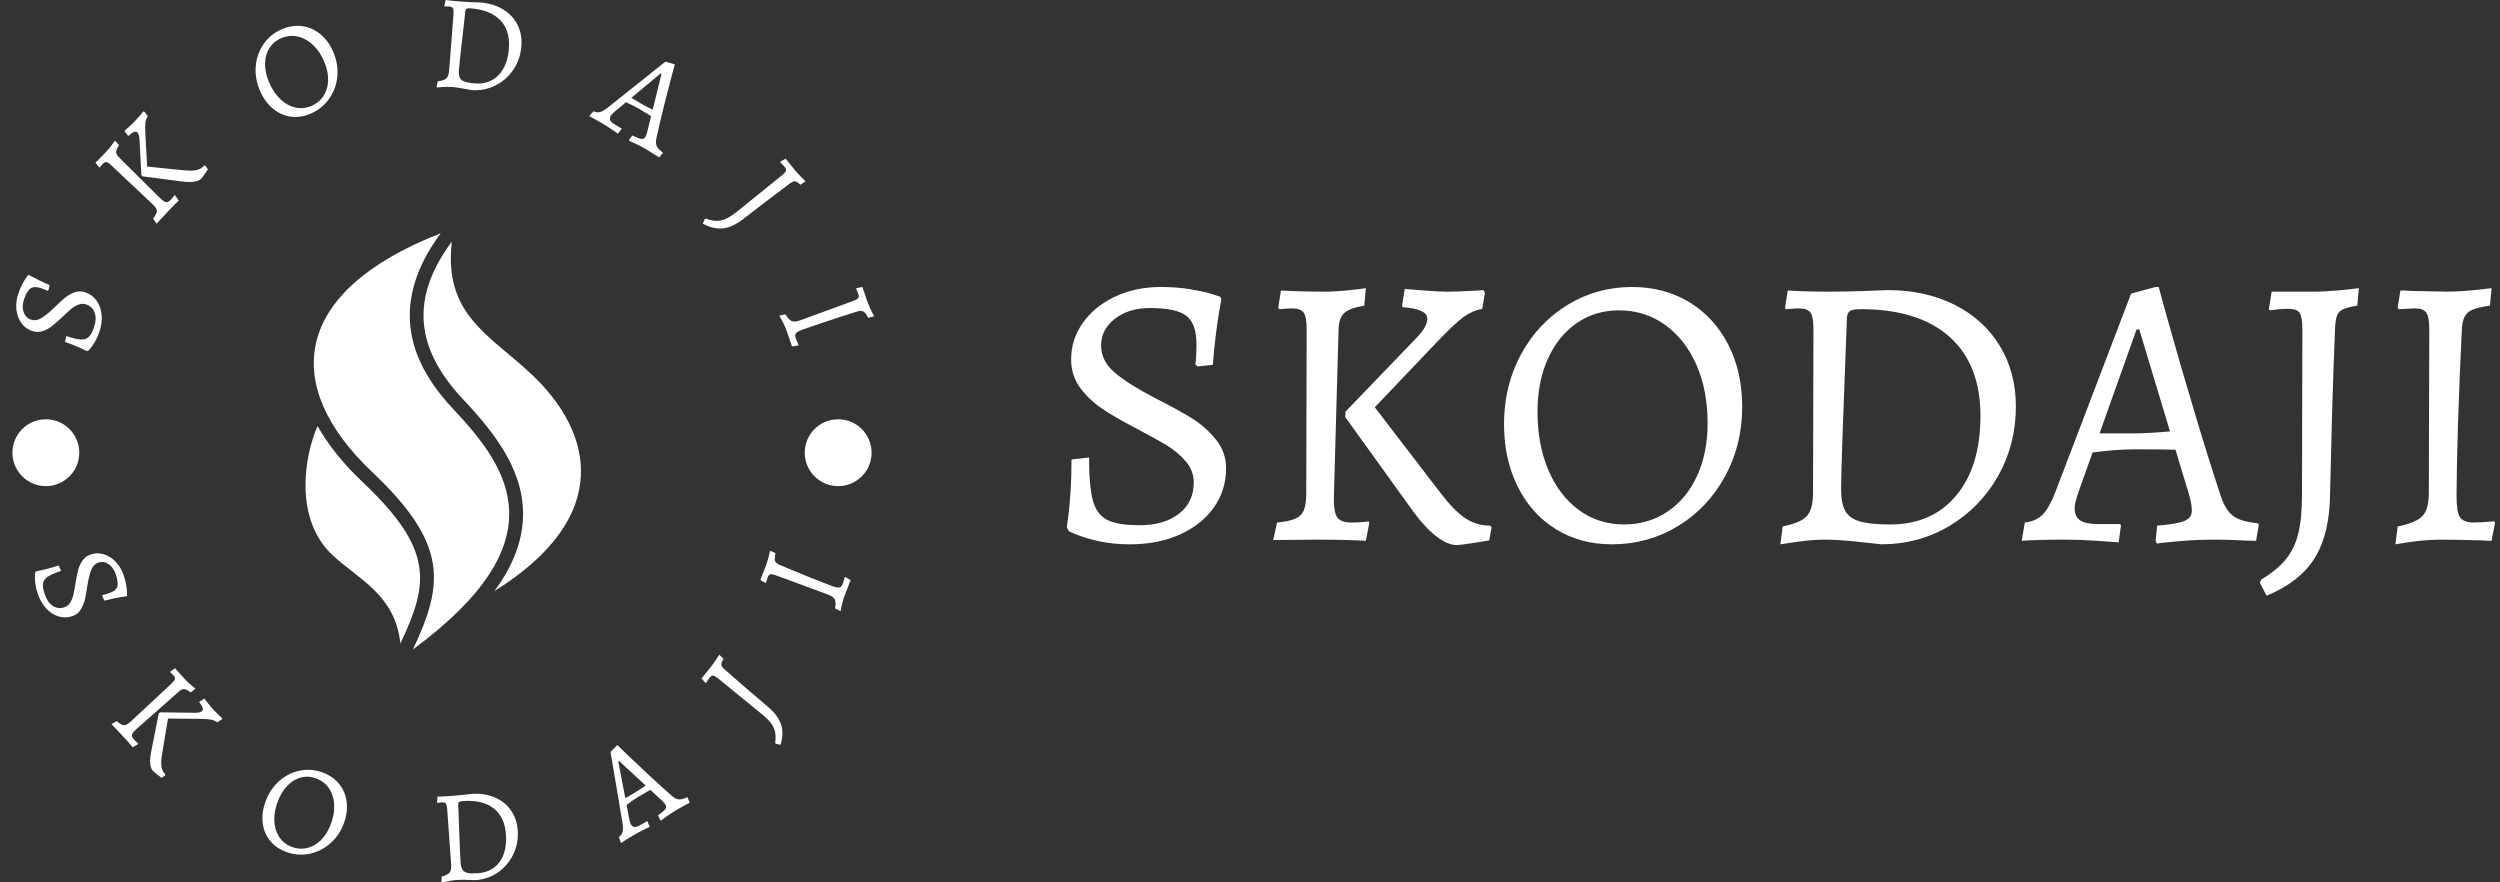 <svg xmlns="http://www.w3.org/2000/svg" version="1.1" xmlns:xlink="http://www.w3.org/1999/xlink" xmlns:svgjs="http://svgjs.dev/svgjs" width="1000" height="353" viewBox="0 0 1000 353"><rect x="0" y="0" width="1000" height="353" fill="#333333" stroke="none"/><g transform="matrix(1,0,0,1,-0.606,0.038)"><svg viewBox="0 0 396 140" data-background-color="#333366" preserveAspectRatio="xMidYMid meet" height="353" width="1000" xmlns="http://www.w3.org/2000/svg" xmlns:xlink="http://www.w3.org/1999/xlink"><g id="tight-bounds" transform="matrix(1,0,0,1,0.24,-0.015)"><svg viewBox="0 0 395.52 140.03" height="140.03" width="395.52"><g><svg viewBox="0 0 690.404 244.431" height="140.03" width="395.52"><g transform="matrix(1,0,0,1,294.884,79.473)"><svg viewBox="0 0 395.52 85.486" height="85.486" width="395.52"><g id="textblocktransform"><svg viewBox="0 0 395.52 85.486" height="85.486" width="395.52" id="textblock"><g><svg viewBox="0 0 395.52 85.486" height="85.486" width="395.52"><g transform="matrix(1,0,0,1,0,0)"><svg width="395.52" viewBox="2.85 -32.45 183.43 39.65" height="85.486" data-palette-color="#ffffff"><path d="M10.95 0.6Q8.85 0.6 7.1 0.23 5.35-0.15 4.23-0.6 3.1-1.05 3.1-1.1L3.1-1.1 2.85-1.6Q2.9-1.9 3.05-3.1 3.2-4.3 3.33-6.23 3.45-8.15 3.45-10.3L3.45-10.3 5.7-10.55Q5.7-6.8 6.2-5 6.7-3.2 8.05-2.53 9.4-1.85 12.2-1.85L12.2-1.85Q15.35-1.85 17.25-3.33 19.15-4.8 19.15-7.35L19.15-7.35Q19.15-8.85 18.13-10.05 17.1-11.25 15.7-12.1 14.3-12.95 11.55-14.4L11.55-14.4Q8.95-15.75 7.3-16.88 5.65-18 4.53-19.55 3.4-21.1 3.4-23.15L3.4-23.15Q3.4-25.75 4.93-27.88 6.45-30 9.08-31.23 11.7-32.45 14.9-32.45L14.9-32.45Q16.9-32.45 18.6-32.18 20.3-31.9 21.3-31.6 22.3-31.3 22.55-31.2L22.55-31.2 22.7-30.9Q22.65-30.6 22.45-29.5 22.25-28.4 22-26.45 21.75-24.5 21.6-22.45L21.6-22.45 19.65-22.25 19.35-22.5Q19.4-22.7 19.45-23.43 19.5-24.15 19.5-25.1L19.5-25.1Q19.5-27.75 18.2-28.75 16.9-29.75 13.55-29.75L13.55-29.75Q10.8-29.75 9.03-28.38 7.25-27 7.25-24.95L7.25-24.95Q7.25-22.95 8.97-21.48 10.7-20 14.05-18.25L14.05-18.25Q17.3-16.6 19-15.53 20.7-14.45 22-12.85 23.3-11.25 23.3-9.15L23.3-9.15Q23.3-6.35 21.73-4.13 20.15-1.9 17.35-0.65 14.55 0.6 10.95 0.6L10.95 0.6ZM33.65-27Q33.65-28.6 33.27-29.15 32.9-29.7 31.8-29.7L31.8-29.7Q31.3-29.7 30.8-29.65 30.3-29.6 30.1-29.6L30.1-29.6 30-29.8 30.35-32Q30.95-31.95 32.6-31.9 34.25-31.85 35.9-31.85L35.9-31.85Q37.25-31.85 38.97-32.02 40.7-32.2 41.25-32.3L41.25-32.3 41.05-30.05Q39.2-29.75 38.5-29.13 37.8-28.5 37.75-27.05L37.75-27.05 37.15-5.6Q37.1-3.6 37.55-2.9 38-2.2 39.35-2.2L39.35-2.2Q40.1-2.2 40.75-2.25 41.4-2.3 41.6-2.35L41.6-2.35 41.7-2.15 41.25 0.15Q40.6 0.1 38.8 0.05 37 0 35.1 0L35.1 0 29.35 0.05 29.85-2.2Q31.45-2.35 32.22-2.7 33-3.05 33.3-3.8 33.6-4.55 33.6-6L33.6-6 33.65-27ZM38.65-16.45L47.6-25.75Q49.15-27.3 49.15-28.35L49.15-28.35Q49.15-29.65 46-29.85L46-29.85 45.9-30.05 46.25-32.2Q46.85-32.15 48.72-32 50.6-31.85 51.75-31.85L51.75-31.85Q52.95-31.85 54.42-31.93 55.9-32 56.35-32.05L56.35-32.05 56.55-31.7 56.2-29.65Q54.9-29.4 53.8-28.6 52.7-27.8 50.45-25.45L50.45-25.45 42.4-17 50.8-6.05Q52.6-3.7 54.02-2.75 55.45-1.8 57.2-1.8L57.2-1.8 57.4-1.6 57.1 0.1Q56.55 0.2 54.92 0.45 53.3 0.7 52.95 0.7L52.95 0.7Q51.75 0.7 50.3-0.43 48.85-1.55 47.35-3.6L47.35-3.6 38.6-15.75 38.65-16.45ZM72.84 0.6Q68.8 0.6 65.65-1.35 62.5-3.3 60.75-6.83 59-10.35 59-14.85L59-14.85Q59-19.75 61.17-23.78 63.35-27.8 67.12-30.13 70.9-32.45 75.45-32.45L75.45-32.45Q79.59-32.45 82.8-30.5 86-28.55 87.8-25.05 89.59-21.55 89.59-17.05L89.59-17.05Q89.59-12.15 87.37-8.1 85.15-4.05 81.32-1.73 77.5 0.6 72.84 0.6L72.84 0.6ZM74.4-1.95Q77.55-1.95 80-3.6 82.45-5.25 83.8-8.2 85.15-11.15 85.15-14.95L85.15-14.95Q85.15-19.2 83.7-22.48 82.25-25.75 79.67-27.6 77.09-29.45 73.75-29.45L73.75-29.45Q70.7-29.45 68.32-27.8 65.95-26.15 64.62-23.2 63.3-20.25 63.3-16.45L63.3-16.45Q63.3-12.2 64.7-8.93 66.09-5.65 68.62-3.8 71.15-1.95 74.4-1.95L74.4-1.95ZM107.44 0.6Q106.69 0.5 104.27 0.25 101.84 0 100.24 0L100.24 0Q98.69 0 96.87 0.25 95.04 0.5 94.49 0.6L94.49 0.6 94.79-1.7Q97.09-2.15 97.89-3.03 98.69-3.9 98.69-6L98.69-6 98.74-27Q98.74-28.6 98.37-29.15 97.99-29.7 96.89-29.7L96.89-29.7Q96.39-29.7 95.89-29.65 95.39-29.6 95.19-29.6L95.19-29.6 95.09-29.8 95.44-32Q95.99-31.95 97.54-31.9 99.09-31.85 100.69-31.85L100.69-31.85Q102.84-31.85 105.14-31.93 107.44-32 108.29-32.05L108.29-32.05Q113.09-32.05 116.84-30.18 120.59-28.3 122.67-24.9 124.74-21.5 124.74-17.1L124.74-17.1Q124.74-12.2 122.44-8.15 120.14-4.1 116.19-1.75 112.24 0.6 107.44 0.6L107.44 0.6ZM104.84-29.6Q103.79-29.6 103.44-29.38 103.09-29.15 103.04-28.5L103.04-28.5Q102.29-9.25 102.29-6.55L102.29-6.55Q102.29-4.65 102.82-3.7 103.34-2.75 104.67-2.35 105.99-1.95 108.59-1.95L108.59-1.95Q113.99-1.95 117.09-5.68 120.19-9.4 120.19-15.9L120.19-15.9Q120.19-22.5 116.22-26.05 112.24-29.6 104.84-29.6L104.84-29.6ZM142.84 0.5L142.69 0.15 142.89-1.8Q145.44-2 146.39-2.4 147.34-2.8 147.34-3.7L147.34-3.7Q147.34-4.7 146.89-6.1L146.89-6.1 145.24-11.55Q144.04-11.6 140.04-11.6L140.04-11.6Q137.64-11.6 134.59-11.2L134.59-11.2 132.74-6Q132.29-4.65 132.29-4.05L132.29-4.05Q132.29-2.95 132.99-2.48 133.69-2 135.29-2L135.29-2 138.14-2 138.24-1.8 137.94 0.35Q137.34 0.3 135.19 0.15 133.04 0 130.99 0L130.99 0Q129.14 0 127.57 0.05 125.99 0.1 125.49 0.15L125.49 0.15 125.89-2.2Q127.29-2.35 128.14-3.18 128.99-4 129.79-6.05L129.79-6.05 139.54-31.6 142.69-32.45 143.09-32.45Q143.39-31.25 144.62-26.9 145.84-22.55 147.62-16.6 149.39-10.65 151.04-5.65L151.04-5.65Q151.64-3.8 152.64-3.05 153.64-2.3 155.84-2.1L155.84-2.1 155.94-1.9 155.59 0.15Q154.99 0.15 153.42 0.08 151.84 0 150.29 0L150.29 0Q147.89 0 145.67 0.2 143.44 0.4 142.84 0.5L142.84 0.5ZM135.49-13.65L139.89-13.65Q141.69-13.65 144.54-13.9L144.54-13.9 140.59-27 140.24-27 135.49-13.65ZM156.94 7.2L156.09 5.55 156.24 5.15Q158.29 3.9 159.41 2.53 160.54 1.15 161.01-0.78 161.49-2.7 161.49-5.75L161.49-5.75 161.54-27Q161.54-28.6 161.19-29.13 160.84-29.65 159.69-29.65L159.69-29.65Q159.09-29.65 158.36-29.58 157.64-29.5 157.34-29.45L157.34-29.45 157.24-29.65 157.59-31.85 162.99-31.85Q164.34-31.85 166.26-32.02 168.19-32.2 168.79-32.3L168.79-32.3 168.59-30.05Q167.34-29.85 166.79-29.6 166.24-29.35 166.01-28.83 165.79-28.3 165.74-27.2L165.74-27.2Q165.54-22.55 165.36-16.4 165.19-10.25 165.09-5.8L165.09-5.8Q165.04-0.7 163.11 2.38 161.19 5.45 156.94 7.2L156.94 7.2ZM173.49 0.6L173.78-1.7Q176.13-2.15 176.96-3.03 177.78-3.9 177.78-6L177.78-6 177.84-27Q177.84-28.6 177.46-29.15 177.09-29.7 175.99-29.7L175.99-29.7 173.88-29.6 173.78-29.8 174.13-32Q174.94-32 175.38-31.95L175.38-31.95 180.09-31.85Q182.34-31.85 185.84-32.3L185.84-32.3 185.63-30.05Q183.59-29.8 182.86-29.23 182.13-28.65 182.03-27.2L182.03-27.2Q181.74-21.35 181.53-14.98 181.34-8.6 181.34-5.6L181.34-5.6Q181.34-3.55 181.78-2.88 182.24-2.2 183.53-2.2L183.53-2.2Q184.38-2.2 186.19-2.35L186.19-2.35 186.28-2.15 185.84 0.15Q185.13 0.15 184.74 0.1L184.74 0.1Q181.24 0 179.28 0L179.28 0Q176.84 0 173.49 0.6L173.49 0.6Z" opacity="1" transform="matrix(1,0,0,1,0,0)" fill="#ffffff" class="wordmark-text-0" data-fill-palette-color="primary" id="text-0"></path></svg></g></svg></g></svg></g></svg></g><g><svg viewBox="0 0 244.431 244.431" height="244.431" width="244.431"><g><svg viewBox="0 0 244.431 244.431" height="244.431" width="244.431"><g transform="matrix(1,0,0,1,84.074,64.603)"><svg viewBox="0 0 76.283 115.226" height="115.226" width="76.283"><g><svg xmlns="http://www.w3.org/2000/svg" xmlns:xlink="http://www.w3.org/1999/xlink" version="1.1" x="0" y="0" viewBox="24.762 5 59.583 90" enable-background="new 0 0 100 100" xml:space="preserve" height="115.226" width="76.283" class="icon-s-0" data-fill-palette-color="accent" id="s-0"><g fill="#ffffff" data-fill-palette-color="accent"><path d="M73.76 35.603C86.875 48 91.5 66.25 65.633 82.379c3.64-4.928 5.654-9.794 6.096-14.669 0.951-10.516-5.606-19.072-12.835-26.752C48.298 29.7 47.51 18.84 56.413 6.782 54.578 22.641 64.6 26.944 73.76 35.603zM45.288 93.716c6.184-13.053 7.276-20.302-8.197-34.939-4.204-3.977-7.451-8.029-9.71-12.086-2.881 6.435-5.164 20.081 3.244 27.935C36.312 79.938 44.125 83.125 45.288 93.716zM56.709 43.014C48.183 33.954 41.999 21.253 54 5 21.497 17.692 19.625 38.125 39.151 56.597 55.603 72.158 54.75 80.75 48 95 79.875 71.5 68.709 55.764 56.709 43.014z" fill="#ffffff" data-fill-palette-color="accent"></path></g><g display="none" fill="#ffffff" data-fill-palette-color="accent"><path display="inline" d="M54 5C16.75 17.5 14.875 56.5 26.75 70.762c10.558 12.68 15.407 7.949 19.675 20.824" fill="#ffffff" data-fill-palette-color="accent"></path><line display="inline" x1="56.988" y1="5.261" x2="45.528" y2="136.262" fill="#ffffff" data-fill-palette-color="accent"></line><line display="inline" x1="54.131" y1="3.502" x2="42.67" y2="134.502" fill="#ffffff" data-fill-palette-color="accent"></line><path display="inline" d="M42.875 76" fill="#ffffff" data-fill-palette-color="accent"></path></g></svg></g></svg></g><g><path d="M26.975 91.993c-0.335 0.99-0.731 1.868-1.187 2.634-0.456 0.766-0.881 1.378-1.274 1.836-0.387 0.459-0.594 0.685-0.619 0.676v0l-0.42 0.058c-0.13-0.072-0.467-0.239-1.012-0.5-0.538-0.259-1.25-0.574-2.137-0.944-0.889-0.364-1.841-0.718-2.856-1.062v0l0.357-1.65c1.772 0.6 3.12 0.926 4.045 0.978 0.932 0.048 1.664-0.193 2.195-0.723 0.537-0.528 1.029-1.451 1.474-2.769v0c0.501-1.482 0.554-2.789 0.157-3.922-0.389-1.137-1.182-1.908-2.38-2.313v0c-0.713-0.241-1.432-0.214-2.158 0.082-0.732 0.294-1.411 0.7-2.036 1.22-0.621 0.528-1.492 1.326-2.613 2.395v0c-1.051 1.008-1.972 1.81-2.765 2.406-0.801 0.601-1.653 1.043-2.557 1.328-0.911 0.282-1.852 0.259-2.823-0.07v0c-1.224-0.414-2.215-1.15-2.975-2.208-0.76-1.058-1.217-2.302-1.373-3.733-0.16-1.439 0.015-2.912 0.525-4.419v0c0.318-0.94 0.679-1.788 1.082-2.543 0.397-0.758 0.748-1.349 1.054-1.774 0.299-0.426 0.494-0.69 0.584-0.793v0l0.244-0.034c0.137 0.074 0.447 0.246 0.932 0.516 0.485 0.27 1.169 0.617 2.051 1.042 0.88 0.431 1.791 0.845 2.733 1.241v0l-0.325 1.429-0.254 0.157c-0.086-0.057-0.295-0.156-0.627-0.297-0.332-0.14-0.722-0.286-1.17-0.438v0c-1.249-0.422-2.214-0.405-2.896 0.054-0.68 0.452-1.287 1.466-1.82 3.042v0c-0.44 1.299-0.475 2.475-0.107 3.527 0.366 1.059 1.031 1.751 1.996 2.078v0c0.94 0.318 1.897 0.189 2.872-0.388 0.969-0.579 2.133-1.517 3.493-2.814v0c1.294-1.27 2.329-2.22 3.105-2.851 0.782-0.628 1.653-1.124 2.612-1.488 0.964-0.356 1.941-0.366 2.931-0.031v0c1.318 0.446 2.378 1.219 3.179 2.319 0.795 1.098 1.263 2.406 1.404 3.923 0.147 1.519-0.067 3.126-0.641 4.822z" fill="#ffffff" data-fill-palette-color="accent"></path><path d="M30.317 45.798c-0.583-0.547-1.037-0.845-1.364-0.896-0.327-0.051-0.677 0.123-1.051 0.521v0c-0.169 0.18-0.33 0.371-0.483 0.574-0.154 0.193-0.265 0.326-0.333 0.399v0l-0.157-0.051-1.017-1.31c0.224-0.2 0.624-0.592 1.198-1.176 0.58-0.579 1.152-1.17 1.717-1.772v0c0.46-0.49 0.952-1.079 1.477-1.764 0.52-0.681 0.858-1.139 1.016-1.375v0l1.121 1.257c-0.526 0.775-0.794 1.396-0.803 1.863-0.009 0.467 0.24 0.956 0.747 1.466v0l11.369 11.28c0.71 0.703 1.269 1.09 1.676 1.162 0.412 0.076 0.848-0.131 1.309-0.621v0c0.255-0.272 0.482-0.534 0.681-0.785 0.204-0.256 0.33-0.43 0.379-0.521v0l0.157 0.051 1.027 1.416c-0.243 0.22-0.679 0.651-1.308 1.292-0.63 0.632-1.268 1.294-1.914 1.983v0l-2.909 3.16-0.971-1.418c0.488-0.637 0.801-1.156 0.939-1.556 0.138-0.4 0.121-0.781-0.05-1.143-0.167-0.367-0.515-0.798-1.045-1.294v0zM38.612 48.458l-0.492-9.622c-0.035-1.092-0.242-1.815-0.621-2.17v0c-0.471-0.442-1.278-0.126-2.421 0.946v0l-0.164-0.044-0.995-1.289c0.224-0.2 0.682-0.615 1.373-1.245 0.696-0.635 1.237-1.158 1.624-1.571v0c0.41-0.437 0.853-0.934 1.33-1.491 0.476-0.566 0.78-0.939 0.911-1.118v0l0.292 0.069 0.944 1.241c-0.354 0.553-0.573 1.165-0.655 1.837-0.082 0.671-0.081 1.818 0.005 3.441v0l0.49 8.689 10.249 1.028c1.465 0.142 2.613 0.114 3.445-0.082 0.828-0.191 1.54-0.605 2.137-1.241v0l0.212-0.007 0.768 1.035c-0.148 0.236-0.451 0.69-0.911 1.365-0.468 0.674-0.762 1.075-0.88 1.201v0c-0.41 0.437-1.065 0.727-1.964 0.868-0.9 0.142-1.976 0.136-3.23-0.017v0l-11.082-1.44z" fill="#ffffff" data-fill-palette-color="accent"></path><path d="M85.181 31.6c-1.873 0.748-3.717 0.961-5.531 0.639-1.82-0.32-3.459-1.131-4.919-2.433-1.456-1.311-2.599-3.005-3.428-5.083v0c-0.904-2.263-1.227-4.525-0.969-6.786 0.264-2.264 1.053-4.282 2.367-6.054 1.314-1.772 3.022-3.078 5.124-3.918v0c1.917-0.766 3.797-0.994 5.642-0.684 1.838 0.312 3.494 1.11 4.967 2.393 1.482 1.286 2.638 2.968 3.468 5.046v0c0.906 2.269 1.221 4.545 0.942 6.829-0.287 2.28-1.099 4.311-2.438 6.092-1.339 1.782-3.08 3.102-5.225 3.959zM85.549 29.399c1.453-0.58 2.593-1.477 3.421-2.689 0.828-1.212 1.281-2.627 1.359-4.243 0.081-1.61-0.23-3.296-0.934-5.057v0c-0.783-1.96-1.811-3.564-3.084-4.812-1.279-1.246-2.683-2.058-4.21-2.437-1.528-0.379-3.068-0.259-4.62 0.361v0c-1.41 0.563-2.51 1.444-3.3 2.641-0.797 1.2-1.228 2.606-1.295 4.217-0.069 1.605 0.248 3.285 0.949 5.041v0c0.785 1.966 1.805 3.577 3.06 4.832 1.248 1.258 2.627 2.08 4.136 2.467 1.509 0.386 3.015 0.28 4.518-0.321z" fill="#ffffff" data-fill-palette-color="accent"></path><path d="M129.987 24.944c-0.368-0.081-1.151-0.227-2.35-0.438-1.192-0.217-2.183-0.355-2.973-0.415v0c-0.77-0.058-1.615-0.059-2.534-0.002-0.912 0.051-1.506 0.093-1.782 0.126v0l0.348-1.696c1.159-0.139 1.954-0.41 2.385-0.811 0.431-0.408 0.687-1.133 0.765-2.176v0l1.211-15.622c0.06-0.797 0.008-1.338-0.157-1.625-0.165-0.286-0.52-0.45-1.065-0.491v0c-0.246-0.019-0.496-0.024-0.75-0.016-0.247 0.001-0.421-0.002-0.52-0.01v0l-0.058-0.154 0.382-1.614c0.27 0.047 0.79 0.11 1.558 0.188 0.768 0.085 1.547 0.157 2.337 0.217v0c1.069 0.081 2.175 0.148 3.32 0.2 1.145 0.046 1.927 0.072 2.348 0.078v0c2.383 0.18 4.469 0.805 6.258 1.875 1.795 1.077 3.143 2.498 4.045 4.262 0.902 1.764 1.27 3.738 1.104 5.922v0c-0.184 2.43-0.922 4.607-2.216 6.533-1.294 1.925-2.964 3.395-5.01 4.408-2.047 1.02-4.262 1.441-6.646 1.261zM129.745 2.311c-0.518-0.039-0.867-0.009-1.049 0.091-0.181 0.1-0.297 0.311-0.348 0.635v0c-1.094 9.525-1.691 14.955-1.792 16.289v0c-0.071 0.943 0.005 1.66 0.228 2.151 0.223 0.491 0.656 0.861 1.298 1.109 0.642 0.249 1.611 0.422 2.905 0.52v0c2.675 0.202 4.853-0.561 6.533-2.29 1.68-1.736 2.642-4.217 2.886-7.444v0c0.247-3.273-0.548-5.864-2.387-7.772-1.838-1.915-4.596-3.011-8.274-3.289z" fill="#ffffff" data-fill-palette-color="accent"></path><path d="M173.669 38.974l0.037-0.279 0.87-1.18c1.14 0.557 1.963 0.872 2.468 0.947 0.509 0.068 0.878-0.093 1.108-0.483v0c0.25-0.424 0.459-0.993 0.625-1.707v0l0.999-4.13c-0.497-0.324-1.602-0.992-3.316-2.004v0c-1.032-0.609-2.253-1.213-3.662-1.813v0l-3.156 2.637c-0.537 0.464-0.881 0.825-1.034 1.083v0c-0.277 0.47-0.325 0.898-0.143 1.284 0.18 0.377 0.614 0.768 1.302 1.174v0l1.832 1.081-0.016 0.165-1.006 1.273c-0.244-0.175-0.81-0.567-1.696-1.175-0.886-0.608-1.768-1.171-2.645-1.688v0c-0.791-0.467-1.532-0.889-2.222-1.265-0.687-0.382-1.143-0.624-1.369-0.727v0l1.147-1.353c0.637 0.283 1.242 0.358 1.815 0.225 0.577-0.139 1.293-0.547 2.149-1.225v0l15.965-12.727 2.355 0.648 0.258 0.152c-0.178 0.59-0.554 1.973-1.126 4.148-0.578 2.171-1.239 4.758-1.982 7.76-0.743 3.002-1.395 5.783-1.955 8.343v0c-0.209 0.944-0.196 1.701 0.038 2.272 0.241 0.575 0.808 1.184 1.704 1.829v0l-0.016 0.165-1 1.184c-0.258-0.152-0.717-0.442-1.376-0.871-0.651-0.43-1.308-0.842-1.974-1.234v0c-1.032-0.609-2.049-1.152-3.052-1.627-1.003-0.476-1.645-0.77-1.926-0.882zM174.303 27.092l2.83 1.67c0.774 0.457 1.804 0.991 3.09 1.602v0l2.432-9.917-0.224-0.132z" fill="#ffffff" data-fill-palette-color="accent"></path><path d="M194.081 61.92l0.552-1.271 0.302-0.103c1.123 0.401 2.128 0.606 3.017 0.613 0.885 0.002 1.773-0.208 2.665-0.631 0.896-0.418 1.933-1.105 3.112-2.06v0l12.336-9.966c0.621-0.503 0.977-0.904 1.07-1.202 0.093-0.298-0.041-0.669-0.402-1.114v0c-0.189-0.233-0.409-0.478-0.662-0.737-0.257-0.254-0.445-0.432-0.562-0.534v0l0.073-0.149 1.443-0.836 2.541 3.134c0.424 0.522 0.971 1.128 1.642 1.818 0.667 0.685 1.113 1.129 1.338 1.333v0l-1.397 0.94c-0.468-0.418-0.834-0.695-1.099-0.832-0.27-0.132-0.542-0.161-0.815-0.085-0.278 0.08-0.638 0.281-1.078 0.605v0c-1.857 1.378-4.003 2.997-6.436 4.859-2.433 1.862-4.523 3.471-6.269 4.827v0c-1.992 1.581-3.885 2.482-5.678 2.702-1.788 0.216-3.686-0.221-5.693-1.311z" fill="#ffffff" data-fill-palette-color="accent"></path><path d="M215.281 87.408l1.691-0.378c0.615 1.015 1.197 1.641 1.746 1.88 0.555 0.235 1.323 0.173 2.304-0.189v0l14.714-5.388c0.75-0.276 1.22-0.549 1.412-0.818 0.192-0.269 0.193-0.66 0.004-1.173v0l-0.607-1.447 0.116-0.117 1.627-0.323c0.138 0.375 0.233 0.67 0.283 0.886v0l1.15 3.323c0.387 1.05 0.983 2.352 1.79 3.906v0l-1.623 0.449c-0.467-0.921-0.897-1.5-1.29-1.739-0.393-0.238-0.939-0.257-1.638-0.056v0c-2.781 0.868-5.678 1.804-8.693 2.808-3.008 1.002-5.212 1.76-6.612 2.276v0c-0.962 0.354-1.56 0.695-1.794 1.023-0.243 0.324-0.251 0.791-0.026 1.403v0c0.145 0.394 0.41 0.998 0.796 1.814v0l-0.116 0.118-1.73 0.275c-0.12-0.325-0.202-0.586-0.245-0.782v0c-0.557-1.647-1.003-2.926-1.339-3.839v0c-0.421-1.143-1.061-2.447-1.92-3.912z" fill="#ffffff" data-fill-palette-color="accent"></path><path d="M9.892 164.329c-0.327-0.972-0.54-1.894-0.638-2.768-0.102-0.865-0.135-1.591-0.101-2.178 0.032-0.594 0.06-0.895 0.086-0.904v0l0.283-0.285c0.147-0.022 0.51-0.091 1.089-0.209 0.579-0.118 1.322-0.298 2.231-0.54 0.909-0.243 1.862-0.532 2.858-0.868v0l0.697 1.504c-1.735 0.584-2.981 1.13-3.738 1.638-0.748 0.512-1.174 1.133-1.279 1.864-0.099 0.729 0.07 1.74 0.505 3.033v0c0.491 1.458 1.225 2.51 2.202 3.158 0.979 0.654 2.058 0.782 3.238 0.385v0c0.694-0.234 1.238-0.684 1.632-1.351 0.396-0.66 0.681-1.378 0.855-2.153 0.172-0.782 0.379-1.919 0.621-3.413v0c0.219-1.416 0.461-2.593 0.728-3.533 0.26-0.938 0.663-1.786 1.208-2.546 0.537-0.764 1.281-1.306 2.234-1.627v0c1.199-0.404 2.409-0.418 3.632-0.043 1.222 0.375 2.321 1.073 3.297 2.093 0.972 1.029 1.706 2.281 2.204 3.758v0c0.312 0.928 0.537 1.804 0.674 2.629 0.139 0.831 0.217 1.5 0.234 2.007 0.016 0.507 0.023 0.828 0.019 0.964v0l-0.174 0.174c-0.147 0.022-0.492 0.071-1.035 0.148-0.535 0.082-1.273 0.215-2.216 0.399-0.941 0.19-1.899 0.411-2.875 0.662v0l-0.588-1.308 0.1-0.266c0.103-0.007 0.326-0.054 0.669-0.141 0.341-0.094 0.732-0.215 1.174-0.364v0c1.224-0.412 1.965-0.996 2.224-1.75 0.259-0.755 0.127-1.908-0.396-3.46v0c-0.427-1.268-1.095-2.209-2.005-2.823-0.914-0.606-1.844-0.749-2.79-0.431v0c-0.928 0.312-1.597 0.984-2.008 2.015-0.414 1.025-0.763 2.449-1.048 4.273v0c-0.258 1.759-0.503 3.117-0.736 4.073-0.235 0.95-0.621 1.849-1.157 2.698-0.534 0.854-1.287 1.445-2.259 1.772v0c-1.3 0.438-2.587 0.464-3.862 0.079-1.273-0.379-2.414-1.119-3.424-2.219-1.018-1.104-1.807-2.486-2.365-4.146z" fill="#ffffff" data-fill-palette-color="accent"></path><path d="M46.96 189.303c0.569-0.532 0.889-0.955 0.961-1.269 0.072-0.323-0.076-0.681-0.445-1.074v0c-0.164-0.175-0.34-0.343-0.528-0.505-0.183-0.157-0.309-0.272-0.377-0.345v0l0.062-0.153 1.344-0.917c0.186 0.228 0.544 0.645 1.075 1.251 0.531 0.606 1.072 1.204 1.622 1.792v0c0.45 0.481 0.994 0.999 1.631 1.552 0.641 0.558 1.069 0.919 1.285 1.082v0l-1.306 1.016c-0.721-0.556-1.307-0.856-1.757-0.899-0.46-0.044-0.955 0.169-1.484 0.636v0l-11.771 10.413c-0.728 0.645-1.141 1.163-1.238 1.556-0.103 0.397 0.071 0.836 0.521 1.317v0c0.25 0.267 0.492 0.506 0.726 0.717 0.238 0.215 0.398 0.352 0.481 0.411v0l-0.055 0.147-1.457 0.912c-0.199-0.252-0.589-0.703-1.171-1.353-0.581-0.66-1.19-1.33-1.827-2.01v0l-2.902-3.043 1.456-0.856c0.586 0.519 1.071 0.858 1.457 1.016 0.381 0.154 0.755 0.159 1.123 0.016 0.363-0.139 0.804-0.451 1.324-0.938v0zM43.828 197.253l9.435 0.13c1.073 0.036 1.796-0.122 2.171-0.472v0c0.462-0.432 0.204-1.244-0.775-2.435v0l0.055-0.147 1.329-0.889c0.181 0.232 0.556 0.706 1.126 1.423 0.57 0.716 1.048 1.281 1.435 1.694v0c0.4 0.428 0.861 0.891 1.381 1.388 0.516 0.502 0.858 0.825 1.028 0.967v0l-0.094 0.279-1.265 0.841c-0.52-0.38-1.107-0.633-1.762-0.758-0.65-0.13-1.771-0.202-3.363-0.217v0l-8.54-0.079-1.652 9.972c-0.236 1.424-0.285 2.546-0.147 3.365 0.137 0.829 0.497 1.554 1.079 2.177v0l-0.007 0.212-1.054 0.685c-0.225-0.163-0.653-0.493-1.281-0.989-0.629-0.497-1-0.806-1.114-0.927v0c-0.4-0.428-0.645-1.088-0.733-1.982-0.079-0.893-0.004-1.948 0.225-3.165v0l2.116-10.747z" fill="#ffffff" data-fill-palette-color="accent"></path><path d="M78.375 235.776c-1.835-0.736-3.29-1.831-4.363-3.288-1.073-1.456-1.686-3.14-1.838-5.051-0.149-1.918 0.183-3.893 0.998-5.926v0c0.892-2.225 2.194-4.052 3.908-5.481 1.713-1.429 3.636-2.326 5.769-2.691 2.133-0.364 4.228-0.134 6.286 0.691v0c1.879 0.753 3.367 1.862 4.466 3.328 1.094 1.457 1.731 3.143 1.91 5.059 0.179 1.915-0.139 3.889-0.954 5.922v0c-0.889 2.219-2.205 4.044-3.948 5.476-1.743 1.432-3.691 2.329-5.846 2.692-2.151 0.357-4.281 0.113-6.388-0.731zM80.118 234.462c1.428 0.572 2.847 0.707 4.259 0.406 1.406-0.304 2.682-1.001 3.829-2.091 1.147-1.09 2.066-2.497 2.757-4.221v0c0.77-1.922 1.125-3.756 1.065-5.502-0.061-1.746-0.506-3.273-1.338-4.581-0.834-1.302-2.007-2.257-3.521-2.864v0c-1.384-0.555-2.763-0.677-4.136-0.367-1.375 0.317-2.631 1.026-3.768 2.127-1.134 1.095-2.046 2.501-2.734 4.219v0c-0.773 1.928-1.141 3.76-1.106 5.496 0.042 1.738 0.468 3.254 1.277 4.546 0.806 1.299 1.945 2.243 3.416 2.832z" fill="#ffffff" data-fill-palette-color="accent"></path><path d="M131.159 243.731c-0.369-0.019-1.149-0.048-2.34-0.087-1.191-0.032-2.174-0.019-2.951 0.038v0c-0.757 0.056-1.572 0.177-2.447 0.362-0.88 0.192-1.452 0.321-1.713 0.387v0l0.094-1.699c1.099-0.302 1.829-0.68 2.189-1.134 0.354-0.453 0.493-1.191 0.417-2.214v0l-1.096-15.33c-0.058-0.777-0.186-1.291-0.385-1.544-0.206-0.258-0.578-0.368-1.116-0.328v0c-0.239 0.018-0.48 0.049-0.724 0.094-0.237 0.044-0.405 0.07-0.505 0.077v0l-0.081-0.144 0.131-1.622c0.267 0 0.78-0.014 1.538-0.044 0.759-0.03 1.527-0.073 2.304-0.13v0c1.049-0.078 2.13-0.178 3.242-0.301 1.12-0.116 1.884-0.203 2.294-0.26v0c2.337-0.173 4.452 0.127 6.346 0.902 1.887 0.781 3.4 1.961 4.538 3.539 1.132 1.578 1.777 3.44 1.937 5.585v0c0.177 2.384-0.223 4.603-1.199 6.658-0.97 2.048-2.375 3.718-4.216 5.009-1.834 1.284-3.92 2.013-6.257 2.186zM127.624 221.832c-0.511 0.038-0.846 0.116-1.005 0.234-0.164 0.126-0.248 0.346-0.251 0.66v0c0.329 9.396 0.542 14.751 0.64 16.065v0c0.068 0.923 0.249 1.607 0.542 2.053 0.286 0.439 0.759 0.735 1.418 0.886 0.658 0.145 1.622 0.17 2.89 0.076v0c2.629-0.195 4.63-1.254 6.003-3.178 1.373-1.924 1.942-4.467 1.708-7.627v0c-0.238-3.214-1.387-5.612-3.447-7.196-2.06-1.583-4.893-2.241-8.498-1.973z" fill="#ffffff" data-fill-palette-color="accent"></path><path d="M182.531 227.234l-0.226-0.168-0.603-1.302c1.023-0.717 1.686-1.277 1.99-1.68 0.298-0.399 0.336-0.788 0.113-1.167v0c-0.246-0.419-0.635-0.87-1.166-1.353v0l-3.066-2.832c-0.515 0.28-1.617 0.915-3.304 1.907v0c-1.004 0.59-2.101 1.347-3.289 2.269v0l0.757 3.968c0.145 0.68 0.291 1.146 0.44 1.399v0c0.273 0.465 0.618 0.71 1.035 0.735 0.407 0.023 0.947-0.163 1.618-0.557v0l1.8-1.058 0.144 0.089 0.61 1.472c-0.266 0.125-0.871 0.423-1.815 0.893-0.944 0.47-1.847 0.958-2.707 1.463v0c-0.775 0.455-1.489 0.89-2.141 1.305-0.65 0.405-1.074 0.682-1.273 0.829v0l-0.621-1.627c0.554-0.411 0.906-0.896 1.056-1.455 0.159-0.557 0.152-1.364-0.021-2.42v0l-3.321-19.745 1.675-1.703 0.25-0.146c0.423 0.431 1.429 1.407 3.019 2.929 1.593 1.527 3.498 3.323 5.714 5.387 2.217 2.064 4.292 3.945 6.225 5.644v0c0.708 0.626 1.364 0.974 1.968 1.043 0.605 0.069 1.394-0.124 2.369-0.581v0l0.145 0.089 0.535 1.423c-0.253 0.148-0.719 0.399-1.399 0.753-0.683 0.363-1.348 0.735-1.997 1.115v0c-1.01 0.594-1.958 1.209-2.843 1.845-0.888 0.63-1.445 1.042-1.671 1.237zM172.643 221.033l2.772-1.63c0.758-0.445 1.704-1.075 2.84-1.889v0l-7.346-6.803-0.224 0.132z" fill="#ffffff" data-fill-palette-color="accent"></path><path d="M215.635 206.243l-1.334-0.272-0.164-0.274c0.163-1.162 0.155-2.167-0.023-3.015-0.178-0.848-0.558-1.658-1.14-2.431-0.582-0.772-1.45-1.626-2.603-2.561v0l-12.057-9.835c-0.605-0.491-1.063-0.751-1.374-0.78-0.306-0.025-0.634 0.18-0.987 0.614v0c-0.185 0.227-0.375 0.489-0.571 0.784-0.191 0.299-0.323 0.514-0.395 0.644v0l-0.16-0.04-1.091-1.207 2.491-3.071c0.415-0.512 0.885-1.16 1.41-1.943 0.524-0.784 0.861-1.304 1.009-1.56v0l1.185 1.154c-0.309 0.529-0.499 0.937-0.568 1.224-0.079 0.287-0.054 0.552 0.075 0.794 0.13 0.251 0.396 0.553 0.797 0.904v0c1.7 1.508 3.689 3.242 5.966 5.201 2.277 1.959 4.244 3.64 5.9 5.044v0c1.917 1.59 3.161 3.221 3.733 4.894 0.572 1.673 0.539 3.584-0.099 5.732z" fill="#ffffff" data-fill-palette-color="accent"></path><path d="M232.243 169.269l-1.51-0.787c0.188-1.151 0.151-1.99-0.109-2.518-0.263-0.522-0.875-0.959-1.838-1.311v0l-14.419-5.323c-0.731-0.268-1.253-0.363-1.565-0.286-0.32 0.081-0.573 0.375-0.759 0.881v0l-0.45 1.462-0.168 0.024-1.421-0.797c0.133-0.363 0.246-0.644 0.341-0.843v0l1.26-3.208c0.378-1.032 0.757-2.385 1.136-4.061v0l1.499 0.698c-0.233 0.985-0.279 1.692-0.138 2.119 0.141 0.427 0.535 0.784 1.182 1.071v0c2.632 1.12 5.39 2.261 8.276 3.424 2.894 1.159 5.028 1.99 6.403 2.494v0c0.938 0.343 1.598 0.468 1.98 0.374 0.388-0.092 0.691-0.435 0.908-1.029v0c0.142-0.388 0.33-1.007 0.563-1.857v0l0.156-0.017 1.471 0.89c-0.117 0.319-0.221 0.564-0.312 0.736v0c-0.632 1.591-1.112 2.833-1.439 3.727v0c-0.41 1.119-0.759 2.498-1.047 4.137z" fill="#ffffff" data-fill-palette-color="accent"></path><path d="M2.921 125.362c0-5.111 4.144-9.255 9.255-9.255 5.111 0 9.255 4.144 9.255 9.255 0 5.111-4.144 9.255-9.255 9.255-5.111 0-9.255-4.144-9.255-9.255z" fill="#ffffff" data-fill-palette-color="accent"></path><path d="M222.323 125.362c0-5.111 4.144-9.255 9.255-9.255 5.111 0 9.255 4.144 9.255 9.255 0 5.111-4.144 9.255-9.255 9.255-5.111 0-9.255-4.144-9.255-9.255z" fill="#ffffff" data-fill-palette-color="accent"></path></g></svg></g></svg></g></svg></g><defs></defs></svg><rect width="395.52" height="140.03" fill="none" stroke="none" visibility="hidden"></rect></g></svg></g></svg>
